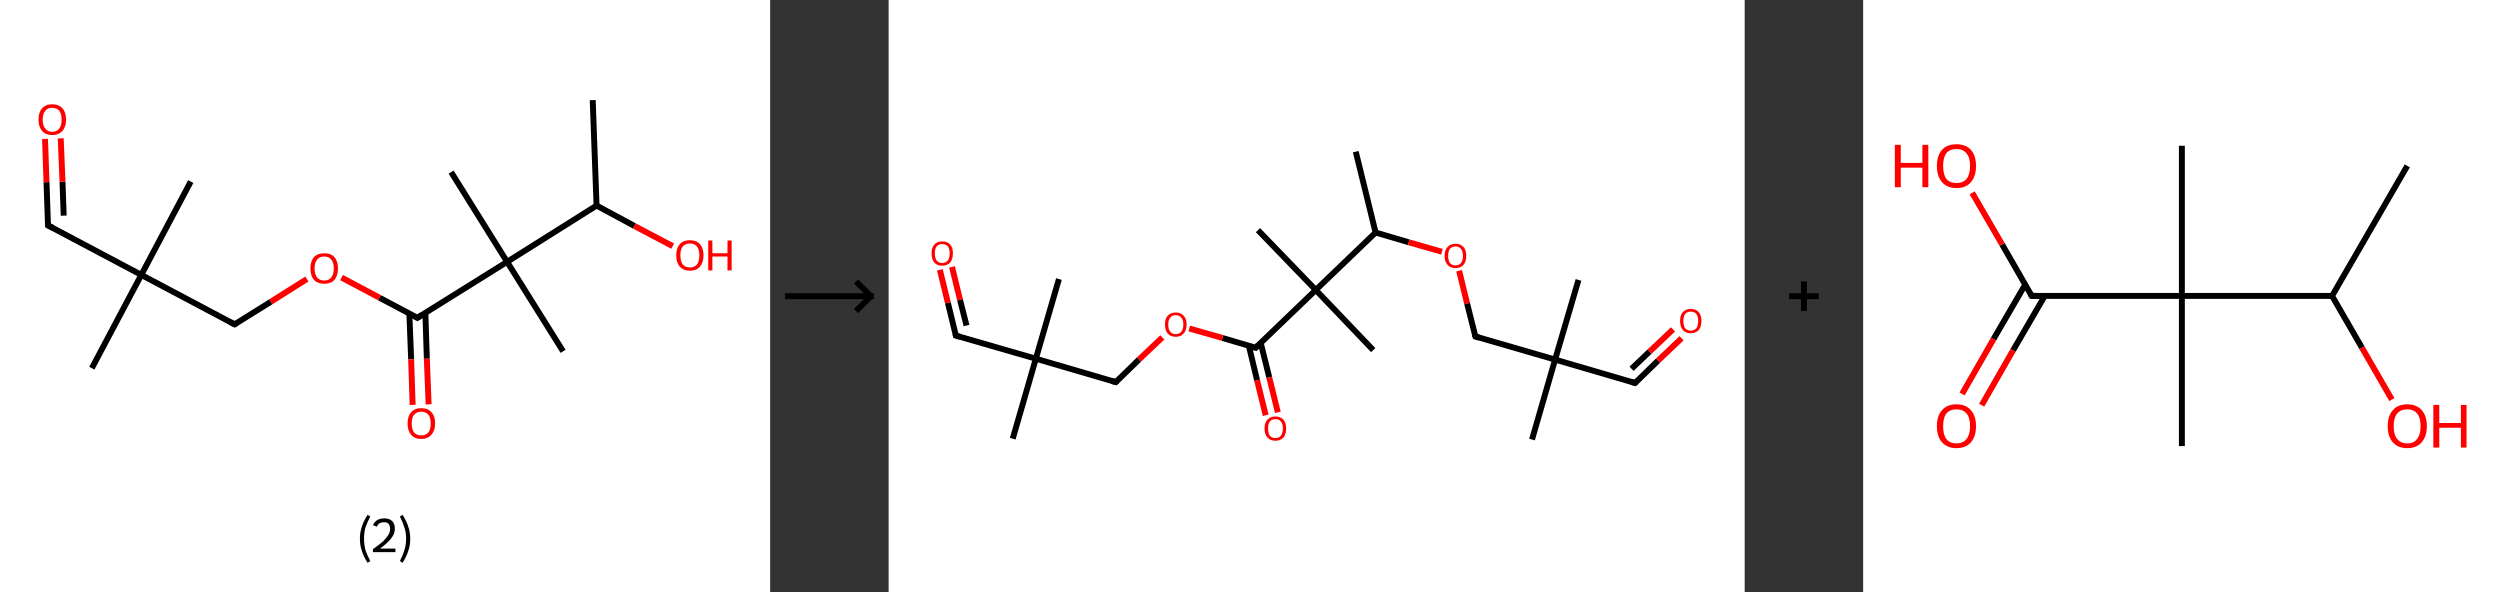 <?xml version='1.0' encoding='ASCII' standalone='yes'?>
<svg xmlns="http://www.w3.org/2000/svg" xmlns:xlink="http://www.w3.org/1999/xlink" version="1.1" width="844.0px" viewBox="0 0 844.0 200.0" height="200.0px">
  <rect x="0" y="0" width="844.0" height="200.0" fill="#333333" stroke="none"/>
  <g>
    <g transform="translate(0, 0) scale(1 1) "><!-- END OF HEADER -->
<rect style="opacity:1.0;fill:#FFFFFF;stroke:none" width="260.0" height="200.0" x="0.0" y="0.0"> </rect>
<path class="bond-0 atom-0 atom-1" d="M 200.1,33.8 L 201.4,69.4" style="fill:none;fill-rule:evenodd;stroke:#000000;stroke-width:2.0px;stroke-linecap:butt;stroke-linejoin:miter;stroke-opacity:1"/>
<path class="bond-1 atom-1 atom-2" d="M 201.4,69.4 L 214.2,76.3" style="fill:none;fill-rule:evenodd;stroke:#000000;stroke-width:2.0px;stroke-linecap:butt;stroke-linejoin:miter;stroke-opacity:1"/>
<path class="bond-1 atom-1 atom-2" d="M 214.2,76.3 L 227.1,83.1" style="fill:none;fill-rule:evenodd;stroke:#FF0000;stroke-width:2.0px;stroke-linecap:butt;stroke-linejoin:miter;stroke-opacity:1"/>
<path class="bond-2 atom-1 atom-3" d="M 201.4,69.4 L 171.2,88.4" style="fill:none;fill-rule:evenodd;stroke:#000000;stroke-width:2.0px;stroke-linecap:butt;stroke-linejoin:miter;stroke-opacity:1"/>
<path class="bond-3 atom-3 atom-4" d="M 171.2,88.4 L 152.3,58.1" style="fill:none;fill-rule:evenodd;stroke:#000000;stroke-width:2.0px;stroke-linecap:butt;stroke-linejoin:miter;stroke-opacity:1"/>
<path class="bond-4 atom-3 atom-5" d="M 171.2,88.4 L 190.1,118.6" style="fill:none;fill-rule:evenodd;stroke:#000000;stroke-width:2.0px;stroke-linecap:butt;stroke-linejoin:miter;stroke-opacity:1"/>
<path class="bond-5 atom-3 atom-6" d="M 171.2,88.4 L 140.9,107.3" style="fill:none;fill-rule:evenodd;stroke:#000000;stroke-width:2.0px;stroke-linecap:butt;stroke-linejoin:miter;stroke-opacity:1"/>
<path class="bond-6 atom-6 atom-7" d="M 138.2,105.8 L 138.8,121.3" style="fill:none;fill-rule:evenodd;stroke:#000000;stroke-width:2.0px;stroke-linecap:butt;stroke-linejoin:miter;stroke-opacity:1"/>
<path class="bond-6 atom-6 atom-7" d="M 138.8,121.3 L 139.3,136.7" style="fill:none;fill-rule:evenodd;stroke:#FF0000;stroke-width:2.0px;stroke-linecap:butt;stroke-linejoin:miter;stroke-opacity:1"/>
<path class="bond-6 atom-6 atom-7" d="M 143.6,105.6 L 144.1,121.1" style="fill:none;fill-rule:evenodd;stroke:#000000;stroke-width:2.0px;stroke-linecap:butt;stroke-linejoin:miter;stroke-opacity:1"/>
<path class="bond-6 atom-6 atom-7" d="M 144.1,121.1 L 144.7,136.5" style="fill:none;fill-rule:evenodd;stroke:#FF0000;stroke-width:2.0px;stroke-linecap:butt;stroke-linejoin:miter;stroke-opacity:1"/>
<path class="bond-7 atom-6 atom-8" d="M 140.9,107.3 L 128.1,100.5" style="fill:none;fill-rule:evenodd;stroke:#000000;stroke-width:2.0px;stroke-linecap:butt;stroke-linejoin:miter;stroke-opacity:1"/>
<path class="bond-7 atom-6 atom-8" d="M 128.1,100.5 L 115.3,93.7" style="fill:none;fill-rule:evenodd;stroke:#FF0000;stroke-width:2.0px;stroke-linecap:butt;stroke-linejoin:miter;stroke-opacity:1"/>
<path class="bond-8 atom-8 atom-9" d="M 103.6,94.2 L 91.4,101.9" style="fill:none;fill-rule:evenodd;stroke:#FF0000;stroke-width:2.0px;stroke-linecap:butt;stroke-linejoin:miter;stroke-opacity:1"/>
<path class="bond-8 atom-8 atom-9" d="M 91.4,101.9 L 79.2,109.5" style="fill:none;fill-rule:evenodd;stroke:#000000;stroke-width:2.0px;stroke-linecap:butt;stroke-linejoin:miter;stroke-opacity:1"/>
<path class="bond-9 atom-9 atom-10" d="M 79.2,109.5 L 47.7,92.8" style="fill:none;fill-rule:evenodd;stroke:#000000;stroke-width:2.0px;stroke-linecap:butt;stroke-linejoin:miter;stroke-opacity:1"/>
<path class="bond-10 atom-10 atom-11" d="M 47.7,92.8 L 64.4,61.3" style="fill:none;fill-rule:evenodd;stroke:#000000;stroke-width:2.0px;stroke-linecap:butt;stroke-linejoin:miter;stroke-opacity:1"/>
<path class="bond-11 atom-10 atom-12" d="M 47.7,92.8 L 31.0,124.3" style="fill:none;fill-rule:evenodd;stroke:#000000;stroke-width:2.0px;stroke-linecap:butt;stroke-linejoin:miter;stroke-opacity:1"/>
<path class="bond-12 atom-10 atom-13" d="M 47.7,92.8 L 16.2,76.1" style="fill:none;fill-rule:evenodd;stroke:#000000;stroke-width:2.0px;stroke-linecap:butt;stroke-linejoin:miter;stroke-opacity:1"/>
<path class="bond-13 atom-13 atom-14" d="M 16.2,76.1 L 15.7,61.5" style="fill:none;fill-rule:evenodd;stroke:#000000;stroke-width:2.0px;stroke-linecap:butt;stroke-linejoin:miter;stroke-opacity:1"/>
<path class="bond-13 atom-13 atom-14" d="M 15.7,61.5 L 15.2,46.9" style="fill:none;fill-rule:evenodd;stroke:#FF0000;stroke-width:2.0px;stroke-linecap:butt;stroke-linejoin:miter;stroke-opacity:1"/>
<path class="bond-13 atom-13 atom-14" d="M 21.5,72.8 L 21.1,61.3" style="fill:none;fill-rule:evenodd;stroke:#000000;stroke-width:2.0px;stroke-linecap:butt;stroke-linejoin:miter;stroke-opacity:1"/>
<path class="bond-13 atom-13 atom-14" d="M 21.1,61.3 L 20.5,46.7" style="fill:none;fill-rule:evenodd;stroke:#FF0000;stroke-width:2.0px;stroke-linecap:butt;stroke-linejoin:miter;stroke-opacity:1"/>
<path d="M 142.5,106.3 L 140.9,107.3 L 140.3,106.9" style="fill:none;stroke:#000000;stroke-width:2.0px;stroke-linecap:butt;stroke-linejoin:miter;stroke-opacity:1;"/>
<path d="M 79.8,109.1 L 79.2,109.5 L 77.7,108.7" style="fill:none;stroke:#000000;stroke-width:2.0px;stroke-linecap:butt;stroke-linejoin:miter;stroke-opacity:1;"/>
<path d="M 17.8,76.9 L 16.2,76.1 L 16.2,75.3" style="fill:none;stroke:#000000;stroke-width:2.0px;stroke-linecap:butt;stroke-linejoin:miter;stroke-opacity:1;"/>
<path class="atom-2" d="M 228.3 86.2 Q 228.3 83.8, 229.5 82.4 Q 230.7 81.1, 232.9 81.1 Q 235.1 81.1, 236.3 82.4 Q 237.5 83.8, 237.5 86.2 Q 237.5 88.6, 236.3 90.0 Q 235.1 91.4, 232.9 91.4 Q 230.7 91.4, 229.5 90.0 Q 228.3 88.7, 228.3 86.2 M 232.9 90.3 Q 234.4 90.3, 235.3 89.3 Q 236.1 88.2, 236.1 86.2 Q 236.1 84.2, 235.3 83.2 Q 234.4 82.2, 232.9 82.2 Q 231.4 82.2, 230.5 83.2 Q 229.7 84.2, 229.7 86.2 Q 229.7 88.2, 230.5 89.3 Q 231.4 90.3, 232.9 90.3 " fill="#FF0000"/>
<path class="atom-2" d="M 239.1 81.2 L 240.5 81.2 L 240.5 85.5 L 245.6 85.5 L 245.6 81.2 L 247.0 81.2 L 247.0 91.3 L 245.6 91.3 L 245.6 86.6 L 240.5 86.6 L 240.5 91.3 L 239.1 91.3 L 239.1 81.2 " fill="#FF0000"/>
<path class="atom-7" d="M 137.6 143.0 Q 137.6 140.5, 138.8 139.2 Q 140.0 137.8, 142.2 137.8 Q 144.5 137.8, 145.7 139.2 Q 146.9 140.5, 146.9 143.0 Q 146.9 145.4, 145.6 146.8 Q 144.4 148.2, 142.2 148.2 Q 140.0 148.2, 138.8 146.8 Q 137.6 145.4, 137.6 143.0 M 142.2 147.0 Q 143.8 147.0, 144.6 146.0 Q 145.4 145.0, 145.4 143.0 Q 145.4 141.0, 144.6 140.0 Q 143.8 139.0, 142.2 139.0 Q 140.7 139.0, 139.8 140.0 Q 139.0 141.0, 139.0 143.0 Q 139.0 145.0, 139.8 146.0 Q 140.7 147.0, 142.2 147.0 " fill="#FF0000"/>
<path class="atom-8" d="M 104.8 90.6 Q 104.8 88.2, 106.0 86.8 Q 107.2 85.5, 109.5 85.5 Q 111.7 85.5, 112.9 86.8 Q 114.1 88.2, 114.1 90.6 Q 114.1 93.1, 112.9 94.5 Q 111.7 95.8, 109.5 95.8 Q 107.2 95.8, 106.0 94.5 Q 104.8 93.1, 104.8 90.6 M 109.5 94.7 Q 111.0 94.7, 111.8 93.7 Q 112.7 92.6, 112.7 90.6 Q 112.7 88.6, 111.8 87.6 Q 111.0 86.6, 109.5 86.6 Q 107.9 86.6, 107.1 87.6 Q 106.2 88.6, 106.2 90.6 Q 106.2 92.6, 107.1 93.7 Q 107.9 94.7, 109.5 94.7 " fill="#FF0000"/>
<path class="atom-14" d="M 13.0 40.4 Q 13.0 37.9, 14.2 36.6 Q 15.4 35.2, 17.6 35.2 Q 19.9 35.2, 21.1 36.6 Q 22.3 37.9, 22.3 40.4 Q 22.3 42.8, 21.1 44.2 Q 19.8 45.6, 17.6 45.6 Q 15.4 45.6, 14.2 44.2 Q 13.0 42.8, 13.0 40.4 M 17.6 44.5 Q 19.2 44.5, 20.0 43.4 Q 20.8 42.4, 20.8 40.4 Q 20.8 38.4, 20.0 37.4 Q 19.2 36.4, 17.6 36.4 Q 16.1 36.4, 15.3 37.4 Q 14.4 38.4, 14.4 40.4 Q 14.4 42.4, 15.3 43.4 Q 16.1 44.5, 17.6 44.5 " fill="#FF0000"/>
<path class="legend" d="M 121.5 181.9 Q 121.5 179.6, 122.2 177.7 Q 122.8 175.8, 124.1 173.8 L 125.0 174.4 Q 124.0 176.3, 123.4 178.0 Q 122.9 179.7, 122.9 181.9 Q 122.9 184.0, 123.4 185.8 Q 124.0 187.5, 125.0 189.4 L 124.1 190.0 Q 122.8 188.0, 122.2 186.1 Q 121.5 184.2, 121.5 181.9 " fill="#000000"/>
<path class="legend" d="M 125.9 177.3 Q 126.4 176.2, 127.3 175.6 Q 128.3 175.0, 129.7 175.0 Q 131.4 175.0, 132.4 175.9 Q 133.3 176.8, 133.3 178.5 Q 133.3 180.2, 132.1 181.7 Q 130.9 183.3, 128.3 185.2 L 133.5 185.2 L 133.5 186.4 L 125.9 186.4 L 125.9 185.4 Q 128.0 183.9, 129.3 182.8 Q 130.5 181.6, 131.1 180.6 Q 131.7 179.6, 131.7 178.6 Q 131.7 177.5, 131.2 176.9 Q 130.7 176.3, 129.7 176.3 Q 128.8 176.3, 128.2 176.6 Q 127.6 177.0, 127.2 177.8 L 125.9 177.3 " fill="#000000"/>
<path class="legend" d="M 138.5 181.9 Q 138.5 184.2, 137.8 186.1 Q 137.2 188.0, 135.9 190.0 L 135.0 189.4 Q 136.0 187.5, 136.5 185.8 Q 137.1 184.0, 137.1 181.9 Q 137.1 179.7, 136.5 178.0 Q 136.0 176.3, 135.0 174.4 L 135.9 173.8 Q 137.2 175.8, 137.8 177.7 Q 138.5 179.6, 138.5 181.9 " fill="#000000"/>
</g>
    <g transform="translate(260.0, 0) scale(1 1) "><line x1="5" y1="100" x2="35" y2="100" style="stroke:rgb(0,0,0);stroke-width:2"/>
  <line x1="34" y1="100" x2="29" y2="95" style="stroke:rgb(0,0,0);stroke-width:2"/>
  <line x1="34" y1="100" x2="29" y2="105" style="stroke:rgb(0,0,0);stroke-width:2"/>
</g>
    <g transform="translate(300.0, 0) scale(1 1) "><!-- END OF HEADER -->
<rect style="opacity:1.0;fill:#FFFFFF;stroke:none" width="289.0" height="200.0" x="0.0" y="0.0"> </rect>
<path class="bond-0 atom-0 atom-1" d="M 157.7,51.2 L 164.4,78.5" style="fill:none;fill-rule:evenodd;stroke:#000000;stroke-width:2.0px;stroke-linecap:butt;stroke-linejoin:miter;stroke-opacity:1"/>
<path class="bond-1 atom-1 atom-2" d="M 164.4,78.5 L 175.6,81.8" style="fill:none;fill-rule:evenodd;stroke:#000000;stroke-width:2.0px;stroke-linecap:butt;stroke-linejoin:miter;stroke-opacity:1"/>
<path class="bond-1 atom-1 atom-2" d="M 175.6,81.8 L 186.8,85.0" style="fill:none;fill-rule:evenodd;stroke:#FF0000;stroke-width:2.0px;stroke-linecap:butt;stroke-linejoin:miter;stroke-opacity:1"/>
<path class="bond-2 atom-2 atom-3" d="M 192.6,91.4 L 195.3,102.5" style="fill:none;fill-rule:evenodd;stroke:#FF0000;stroke-width:2.0px;stroke-linecap:butt;stroke-linejoin:miter;stroke-opacity:1"/>
<path class="bond-2 atom-2 atom-3" d="M 195.3,102.5 L 198.1,113.6" style="fill:none;fill-rule:evenodd;stroke:#000000;stroke-width:2.0px;stroke-linecap:butt;stroke-linejoin:miter;stroke-opacity:1"/>
<path class="bond-3 atom-3 atom-4" d="M 198.1,113.6 L 225.0,121.4" style="fill:none;fill-rule:evenodd;stroke:#000000;stroke-width:2.0px;stroke-linecap:butt;stroke-linejoin:miter;stroke-opacity:1"/>
<path class="bond-4 atom-4 atom-5" d="M 225.0,121.4 L 232.9,94.5" style="fill:none;fill-rule:evenodd;stroke:#000000;stroke-width:2.0px;stroke-linecap:butt;stroke-linejoin:miter;stroke-opacity:1"/>
<path class="bond-5 atom-4 atom-6" d="M 225.0,121.4 L 217.2,148.4" style="fill:none;fill-rule:evenodd;stroke:#000000;stroke-width:2.0px;stroke-linecap:butt;stroke-linejoin:miter;stroke-opacity:1"/>
<path class="bond-6 atom-4 atom-7" d="M 225.0,121.4 L 252.0,129.3" style="fill:none;fill-rule:evenodd;stroke:#000000;stroke-width:2.0px;stroke-linecap:butt;stroke-linejoin:miter;stroke-opacity:1"/>
<path class="bond-7 atom-7 atom-8" d="M 252.0,129.3 L 259.8,121.7" style="fill:none;fill-rule:evenodd;stroke:#000000;stroke-width:2.0px;stroke-linecap:butt;stroke-linejoin:miter;stroke-opacity:1"/>
<path class="bond-7 atom-7 atom-8" d="M 259.8,121.7 L 267.7,114.2" style="fill:none;fill-rule:evenodd;stroke:#FF0000;stroke-width:2.0px;stroke-linecap:butt;stroke-linejoin:miter;stroke-opacity:1"/>
<path class="bond-7 atom-7 atom-8" d="M 250.8,124.5 L 256.9,118.7" style="fill:none;fill-rule:evenodd;stroke:#000000;stroke-width:2.0px;stroke-linecap:butt;stroke-linejoin:miter;stroke-opacity:1"/>
<path class="bond-7 atom-7 atom-8" d="M 256.9,118.7 L 264.8,111.2" style="fill:none;fill-rule:evenodd;stroke:#FF0000;stroke-width:2.0px;stroke-linecap:butt;stroke-linejoin:miter;stroke-opacity:1"/>
<path class="bond-8 atom-1 atom-9" d="M 164.4,78.5 L 144.2,97.9" style="fill:none;fill-rule:evenodd;stroke:#000000;stroke-width:2.0px;stroke-linecap:butt;stroke-linejoin:miter;stroke-opacity:1"/>
<path class="bond-9 atom-9 atom-10" d="M 144.2,97.9 L 124.7,77.7" style="fill:none;fill-rule:evenodd;stroke:#000000;stroke-width:2.0px;stroke-linecap:butt;stroke-linejoin:miter;stroke-opacity:1"/>
<path class="bond-10 atom-9 atom-11" d="M 144.2,97.9 L 163.6,118.2" style="fill:none;fill-rule:evenodd;stroke:#000000;stroke-width:2.0px;stroke-linecap:butt;stroke-linejoin:miter;stroke-opacity:1"/>
<path class="bond-11 atom-9 atom-12" d="M 144.2,97.9 L 123.9,117.4" style="fill:none;fill-rule:evenodd;stroke:#000000;stroke-width:2.0px;stroke-linecap:butt;stroke-linejoin:miter;stroke-opacity:1"/>
<path class="bond-12 atom-12 atom-13" d="M 121.6,116.7 L 124.4,128.4" style="fill:none;fill-rule:evenodd;stroke:#000000;stroke-width:2.0px;stroke-linecap:butt;stroke-linejoin:miter;stroke-opacity:1"/>
<path class="bond-12 atom-12 atom-13" d="M 124.4,128.4 L 127.3,140.2" style="fill:none;fill-rule:evenodd;stroke:#FF0000;stroke-width:2.0px;stroke-linecap:butt;stroke-linejoin:miter;stroke-opacity:1"/>
<path class="bond-12 atom-12 atom-13" d="M 125.6,115.7 L 128.5,127.4" style="fill:none;fill-rule:evenodd;stroke:#000000;stroke-width:2.0px;stroke-linecap:butt;stroke-linejoin:miter;stroke-opacity:1"/>
<path class="bond-12 atom-12 atom-13" d="M 128.5,127.4 L 131.4,139.2" style="fill:none;fill-rule:evenodd;stroke:#FF0000;stroke-width:2.0px;stroke-linecap:butt;stroke-linejoin:miter;stroke-opacity:1"/>
<path class="bond-13 atom-12 atom-14" d="M 123.9,117.4 L 112.7,114.1" style="fill:none;fill-rule:evenodd;stroke:#000000;stroke-width:2.0px;stroke-linecap:butt;stroke-linejoin:miter;stroke-opacity:1"/>
<path class="bond-13 atom-12 atom-14" d="M 112.7,114.1 L 101.5,110.9" style="fill:none;fill-rule:evenodd;stroke:#FF0000;stroke-width:2.0px;stroke-linecap:butt;stroke-linejoin:miter;stroke-opacity:1"/>
<path class="bond-14 atom-14 atom-15" d="M 92.4,113.9 L 84.5,121.4" style="fill:none;fill-rule:evenodd;stroke:#FF0000;stroke-width:2.0px;stroke-linecap:butt;stroke-linejoin:miter;stroke-opacity:1"/>
<path class="bond-14 atom-14 atom-15" d="M 84.5,121.4 L 76.7,129.0" style="fill:none;fill-rule:evenodd;stroke:#000000;stroke-width:2.0px;stroke-linecap:butt;stroke-linejoin:miter;stroke-opacity:1"/>
<path class="bond-15 atom-15 atom-16" d="M 76.7,129.0 L 49.7,121.1" style="fill:none;fill-rule:evenodd;stroke:#000000;stroke-width:2.0px;stroke-linecap:butt;stroke-linejoin:miter;stroke-opacity:1"/>
<path class="bond-16 atom-16 atom-17" d="M 49.7,121.1 L 57.5,94.2" style="fill:none;fill-rule:evenodd;stroke:#000000;stroke-width:2.0px;stroke-linecap:butt;stroke-linejoin:miter;stroke-opacity:1"/>
<path class="bond-17 atom-16 atom-18" d="M 49.7,121.1 L 41.9,148.1" style="fill:none;fill-rule:evenodd;stroke:#000000;stroke-width:2.0px;stroke-linecap:butt;stroke-linejoin:miter;stroke-opacity:1"/>
<path class="bond-18 atom-16 atom-19" d="M 49.7,121.1 L 22.7,113.3" style="fill:none;fill-rule:evenodd;stroke:#000000;stroke-width:2.0px;stroke-linecap:butt;stroke-linejoin:miter;stroke-opacity:1"/>
<path class="bond-19 atom-19 atom-20" d="M 22.7,113.3 L 20.0,102.2" style="fill:none;fill-rule:evenodd;stroke:#000000;stroke-width:2.0px;stroke-linecap:butt;stroke-linejoin:miter;stroke-opacity:1"/>
<path class="bond-19 atom-19 atom-20" d="M 20.0,102.2 L 17.3,91.1" style="fill:none;fill-rule:evenodd;stroke:#FF0000;stroke-width:2.0px;stroke-linecap:butt;stroke-linejoin:miter;stroke-opacity:1"/>
<path class="bond-19 atom-19 atom-20" d="M 26.3,109.9 L 24.1,101.2" style="fill:none;fill-rule:evenodd;stroke:#000000;stroke-width:2.0px;stroke-linecap:butt;stroke-linejoin:miter;stroke-opacity:1"/>
<path class="bond-19 atom-19 atom-20" d="M 24.1,101.2 L 21.4,90.1" style="fill:none;fill-rule:evenodd;stroke:#FF0000;stroke-width:2.0px;stroke-linecap:butt;stroke-linejoin:miter;stroke-opacity:1"/>
<path d="M 197.9,113.0 L 198.1,113.6 L 199.4,114.0" style="fill:none;stroke:#000000;stroke-width:2.0px;stroke-linecap:butt;stroke-linejoin:miter;stroke-opacity:1;"/>
<path d="M 250.6,128.9 L 252.0,129.3 L 252.4,128.9" style="fill:none;stroke:#000000;stroke-width:2.0px;stroke-linecap:butt;stroke-linejoin:miter;stroke-opacity:1;"/>
<path d="M 124.9,116.4 L 123.9,117.4 L 123.3,117.2" style="fill:none;stroke:#000000;stroke-width:2.0px;stroke-linecap:butt;stroke-linejoin:miter;stroke-opacity:1;"/>
<path d="M 77.1,128.6 L 76.7,129.0 L 75.3,128.6" style="fill:none;stroke:#000000;stroke-width:2.0px;stroke-linecap:butt;stroke-linejoin:miter;stroke-opacity:1;"/>
<path d="M 24.1,113.7 L 22.7,113.3 L 22.6,112.7" style="fill:none;stroke:#000000;stroke-width:2.0px;stroke-linecap:butt;stroke-linejoin:miter;stroke-opacity:1;"/>
<path class="atom-2" d="M 187.7 86.4 Q 187.7 84.4, 188.7 83.4 Q 189.6 82.3, 191.4 82.3 Q 193.1 82.3, 194.1 83.4 Q 195.0 84.4, 195.0 86.4 Q 195.0 88.3, 194.1 89.4 Q 193.1 90.5, 191.4 90.5 Q 189.6 90.5, 188.7 89.4 Q 187.7 88.3, 187.7 86.4 M 191.4 89.6 Q 192.6 89.6, 193.2 88.8 Q 193.9 88.0, 193.9 86.4 Q 193.9 84.8, 193.2 84.0 Q 192.6 83.2, 191.4 83.2 Q 190.2 83.2, 189.5 84.0 Q 188.9 84.8, 188.9 86.4 Q 188.9 88.0, 189.5 88.8 Q 190.2 89.6, 191.4 89.6 " fill="#FF0000"/>
<path class="atom-8" d="M 267.2 108.3 Q 267.2 106.4, 268.1 105.4 Q 269.0 104.3, 270.8 104.3 Q 272.6 104.3, 273.5 105.4 Q 274.4 106.4, 274.4 108.3 Q 274.4 110.3, 273.5 111.4 Q 272.5 112.5, 270.8 112.5 Q 269.0 112.5, 268.1 111.4 Q 267.2 110.3, 267.2 108.3 M 270.8 111.6 Q 272.0 111.6, 272.7 110.8 Q 273.3 109.9, 273.3 108.3 Q 273.3 106.8, 272.7 106.0 Q 272.0 105.2, 270.8 105.2 Q 269.6 105.2, 268.9 106.0 Q 268.3 106.8, 268.3 108.3 Q 268.3 109.9, 268.9 110.8 Q 269.6 111.6, 270.8 111.6 " fill="#FF0000"/>
<path class="atom-13" d="M 126.9 144.6 Q 126.9 142.7, 127.9 141.7 Q 128.8 140.6, 130.6 140.6 Q 132.3 140.6, 133.3 141.7 Q 134.2 142.7, 134.2 144.6 Q 134.2 146.6, 133.3 147.7 Q 132.3 148.8, 130.6 148.8 Q 128.8 148.8, 127.9 147.7 Q 126.9 146.6, 126.9 144.6 M 130.6 147.9 Q 131.8 147.9, 132.4 147.1 Q 133.1 146.2, 133.1 144.6 Q 133.1 143.1, 132.4 142.3 Q 131.8 141.5, 130.6 141.5 Q 129.4 141.5, 128.7 142.3 Q 128.1 143.1, 128.1 144.6 Q 128.1 146.3, 128.7 147.1 Q 129.4 147.9, 130.6 147.9 " fill="#FF0000"/>
<path class="atom-14" d="M 93.3 109.5 Q 93.3 107.6, 94.2 106.6 Q 95.2 105.5, 96.9 105.5 Q 98.7 105.5, 99.6 106.6 Q 100.6 107.6, 100.6 109.5 Q 100.6 111.5, 99.6 112.6 Q 98.7 113.7, 96.9 113.7 Q 95.2 113.7, 94.2 112.6 Q 93.3 111.5, 93.3 109.5 M 96.9 112.8 Q 98.1 112.8, 98.8 112.0 Q 99.5 111.1, 99.5 109.5 Q 99.5 108.0, 98.8 107.2 Q 98.1 106.4, 96.9 106.4 Q 95.7 106.4, 95.1 107.2 Q 94.4 108.0, 94.4 109.5 Q 94.4 111.2, 95.1 112.0 Q 95.7 112.8, 96.9 112.8 " fill="#FF0000"/>
<path class="atom-20" d="M 14.5 85.5 Q 14.5 83.6, 15.4 82.6 Q 16.3 81.5, 18.1 81.5 Q 19.9 81.5, 20.8 82.6 Q 21.7 83.6, 21.7 85.5 Q 21.7 87.5, 20.8 88.6 Q 19.8 89.7, 18.1 89.7 Q 16.3 89.7, 15.4 88.6 Q 14.5 87.5, 14.5 85.5 M 18.1 88.8 Q 19.3 88.8, 20.0 87.9 Q 20.6 87.1, 20.6 85.5 Q 20.6 84.0, 20.0 83.2 Q 19.3 82.4, 18.1 82.4 Q 16.9 82.4, 16.2 83.2 Q 15.6 84.0, 15.6 85.5 Q 15.6 87.1, 16.2 87.9 Q 16.9 88.8, 18.1 88.8 " fill="#FF0000"/>
</g>
    <g transform="translate(589.0, 0) scale(1 1) "><line x1="15" y1="100" x2="25" y2="100" style="stroke:rgb(0,0,0);stroke-width:2"/>
  <line x1="20" y1="95" x2="20" y2="105" style="stroke:rgb(0,0,0);stroke-width:2"/>
</g>
    <g transform="translate(629.0, 0) scale(1 1) "><!-- END OF HEADER -->
<rect style="opacity:1.0;fill:#FFFFFF;stroke:none" width="215.0" height="200.0" x="0.0" y="0.0"> </rect>
<path class="bond-0 atom-0 atom-1" d="M 183.7,56.0 L 158.3,99.9" style="fill:none;fill-rule:evenodd;stroke:#000000;stroke-width:2.0px;stroke-linecap:butt;stroke-linejoin:miter;stroke-opacity:1"/>
<path class="bond-1 atom-1 atom-2" d="M 158.3,99.9 L 168.4,117.4" style="fill:none;fill-rule:evenodd;stroke:#000000;stroke-width:2.0px;stroke-linecap:butt;stroke-linejoin:miter;stroke-opacity:1"/>
<path class="bond-1 atom-1 atom-2" d="M 168.4,117.4 L 178.5,134.9" style="fill:none;fill-rule:evenodd;stroke:#FF0000;stroke-width:2.0px;stroke-linecap:butt;stroke-linejoin:miter;stroke-opacity:1"/>
<path class="bond-2 atom-1 atom-3" d="M 158.3,99.9 L 107.6,99.9" style="fill:none;fill-rule:evenodd;stroke:#000000;stroke-width:2.0px;stroke-linecap:butt;stroke-linejoin:miter;stroke-opacity:1"/>
<path class="bond-3 atom-3 atom-4" d="M 107.6,99.9 L 107.6,49.2" style="fill:none;fill-rule:evenodd;stroke:#000000;stroke-width:2.0px;stroke-linecap:butt;stroke-linejoin:miter;stroke-opacity:1"/>
<path class="bond-4 atom-3 atom-5" d="M 107.6,99.9 L 107.6,150.6" style="fill:none;fill-rule:evenodd;stroke:#000000;stroke-width:2.0px;stroke-linecap:butt;stroke-linejoin:miter;stroke-opacity:1"/>
<path class="bond-5 atom-3 atom-6" d="M 107.6,99.9 L 56.9,99.9" style="fill:none;fill-rule:evenodd;stroke:#000000;stroke-width:2.0px;stroke-linecap:butt;stroke-linejoin:miter;stroke-opacity:1"/>
<path class="bond-6 atom-6 atom-7" d="M 54.7,96.1 L 44.0,114.5" style="fill:none;fill-rule:evenodd;stroke:#000000;stroke-width:2.0px;stroke-linecap:butt;stroke-linejoin:miter;stroke-opacity:1"/>
<path class="bond-6 atom-6 atom-7" d="M 44.0,114.5 L 33.4,133.0" style="fill:none;fill-rule:evenodd;stroke:#FF0000;stroke-width:2.0px;stroke-linecap:butt;stroke-linejoin:miter;stroke-opacity:1"/>
<path class="bond-6 atom-6 atom-7" d="M 61.3,99.9 L 50.6,118.3" style="fill:none;fill-rule:evenodd;stroke:#000000;stroke-width:2.0px;stroke-linecap:butt;stroke-linejoin:miter;stroke-opacity:1"/>
<path class="bond-6 atom-6 atom-7" d="M 50.6,118.3 L 40.0,136.8" style="fill:none;fill-rule:evenodd;stroke:#FF0000;stroke-width:2.0px;stroke-linecap:butt;stroke-linejoin:miter;stroke-opacity:1"/>
<path class="bond-7 atom-6 atom-8" d="M 56.9,99.9 L 46.9,82.5" style="fill:none;fill-rule:evenodd;stroke:#000000;stroke-width:2.0px;stroke-linecap:butt;stroke-linejoin:miter;stroke-opacity:1"/>
<path class="bond-7 atom-6 atom-8" d="M 46.9,82.5 L 36.8,65.1" style="fill:none;fill-rule:evenodd;stroke:#FF0000;stroke-width:2.0px;stroke-linecap:butt;stroke-linejoin:miter;stroke-opacity:1"/>
<path d="M 59.4,99.9 L 56.9,99.9 L 56.4,99.0" style="fill:none;stroke:#000000;stroke-width:2.0px;stroke-linecap:butt;stroke-linejoin:miter;stroke-opacity:1;"/>
<path class="atom-2" d="M 177.1 143.9 Q 177.1 140.4, 178.8 138.5 Q 180.5 136.5, 183.7 136.5 Q 186.9 136.5, 188.6 138.5 Q 190.3 140.4, 190.3 143.9 Q 190.3 147.3, 188.6 149.3 Q 186.8 151.3, 183.7 151.3 Q 180.5 151.3, 178.8 149.3 Q 177.1 147.4, 177.1 143.9 M 183.7 149.7 Q 185.9 149.7, 187.0 148.2 Q 188.2 146.7, 188.2 143.9 Q 188.2 141.0, 187.0 139.6 Q 185.9 138.2, 183.7 138.2 Q 181.5 138.2, 180.3 139.6 Q 179.1 141.0, 179.1 143.9 Q 179.1 146.8, 180.3 148.2 Q 181.5 149.7, 183.7 149.7 " fill="#FF0000"/>
<path class="atom-2" d="M 192.5 136.7 L 194.5 136.7 L 194.5 142.8 L 201.8 142.8 L 201.8 136.7 L 203.7 136.7 L 203.7 151.1 L 201.8 151.1 L 201.8 144.4 L 194.5 144.4 L 194.5 151.1 L 192.5 151.1 L 192.5 136.7 " fill="#FF0000"/>
<path class="atom-7" d="M 24.9 143.9 Q 24.9 140.4, 26.6 138.5 Q 28.3 136.5, 31.5 136.5 Q 34.7 136.5, 36.4 138.5 Q 38.1 140.4, 38.1 143.9 Q 38.1 147.3, 36.4 149.3 Q 34.7 151.3, 31.5 151.3 Q 28.4 151.3, 26.6 149.3 Q 24.9 147.4, 24.9 143.9 M 31.5 149.7 Q 33.7 149.7, 34.9 148.2 Q 36.1 146.7, 36.1 143.9 Q 36.1 141.0, 34.9 139.6 Q 33.7 138.2, 31.5 138.2 Q 29.3 138.2, 28.1 139.6 Q 27.0 141.0, 27.0 143.9 Q 27.0 146.8, 28.1 148.2 Q 29.3 149.7, 31.5 149.7 " fill="#FF0000"/>
<path class="atom-8" d="M 10.7 48.9 L 12.7 48.9 L 12.7 55.0 L 20.0 55.0 L 20.0 48.9 L 22.0 48.9 L 22.0 63.2 L 20.0 63.2 L 20.0 56.6 L 12.7 56.6 L 12.7 63.2 L 10.7 63.2 L 10.7 48.9 " fill="#FF0000"/>
<path class="atom-8" d="M 24.9 56.0 Q 24.9 52.6, 26.6 50.6 Q 28.3 48.7, 31.5 48.7 Q 34.7 48.7, 36.4 50.6 Q 38.1 52.6, 38.1 56.0 Q 38.1 59.5, 36.4 61.5 Q 34.7 63.5, 31.5 63.5 Q 28.4 63.5, 26.6 61.5 Q 24.9 59.5, 24.9 56.0 M 31.5 61.8 Q 33.7 61.8, 34.9 60.4 Q 36.1 58.9, 36.1 56.0 Q 36.1 53.2, 34.9 51.8 Q 33.7 50.3, 31.5 50.3 Q 29.3 50.3, 28.1 51.7 Q 27.0 53.2, 27.0 56.0 Q 27.0 58.9, 28.1 60.4 Q 29.3 61.8, 31.5 61.8 " fill="#FF0000"/>
</g>
  </g>
</svg>
